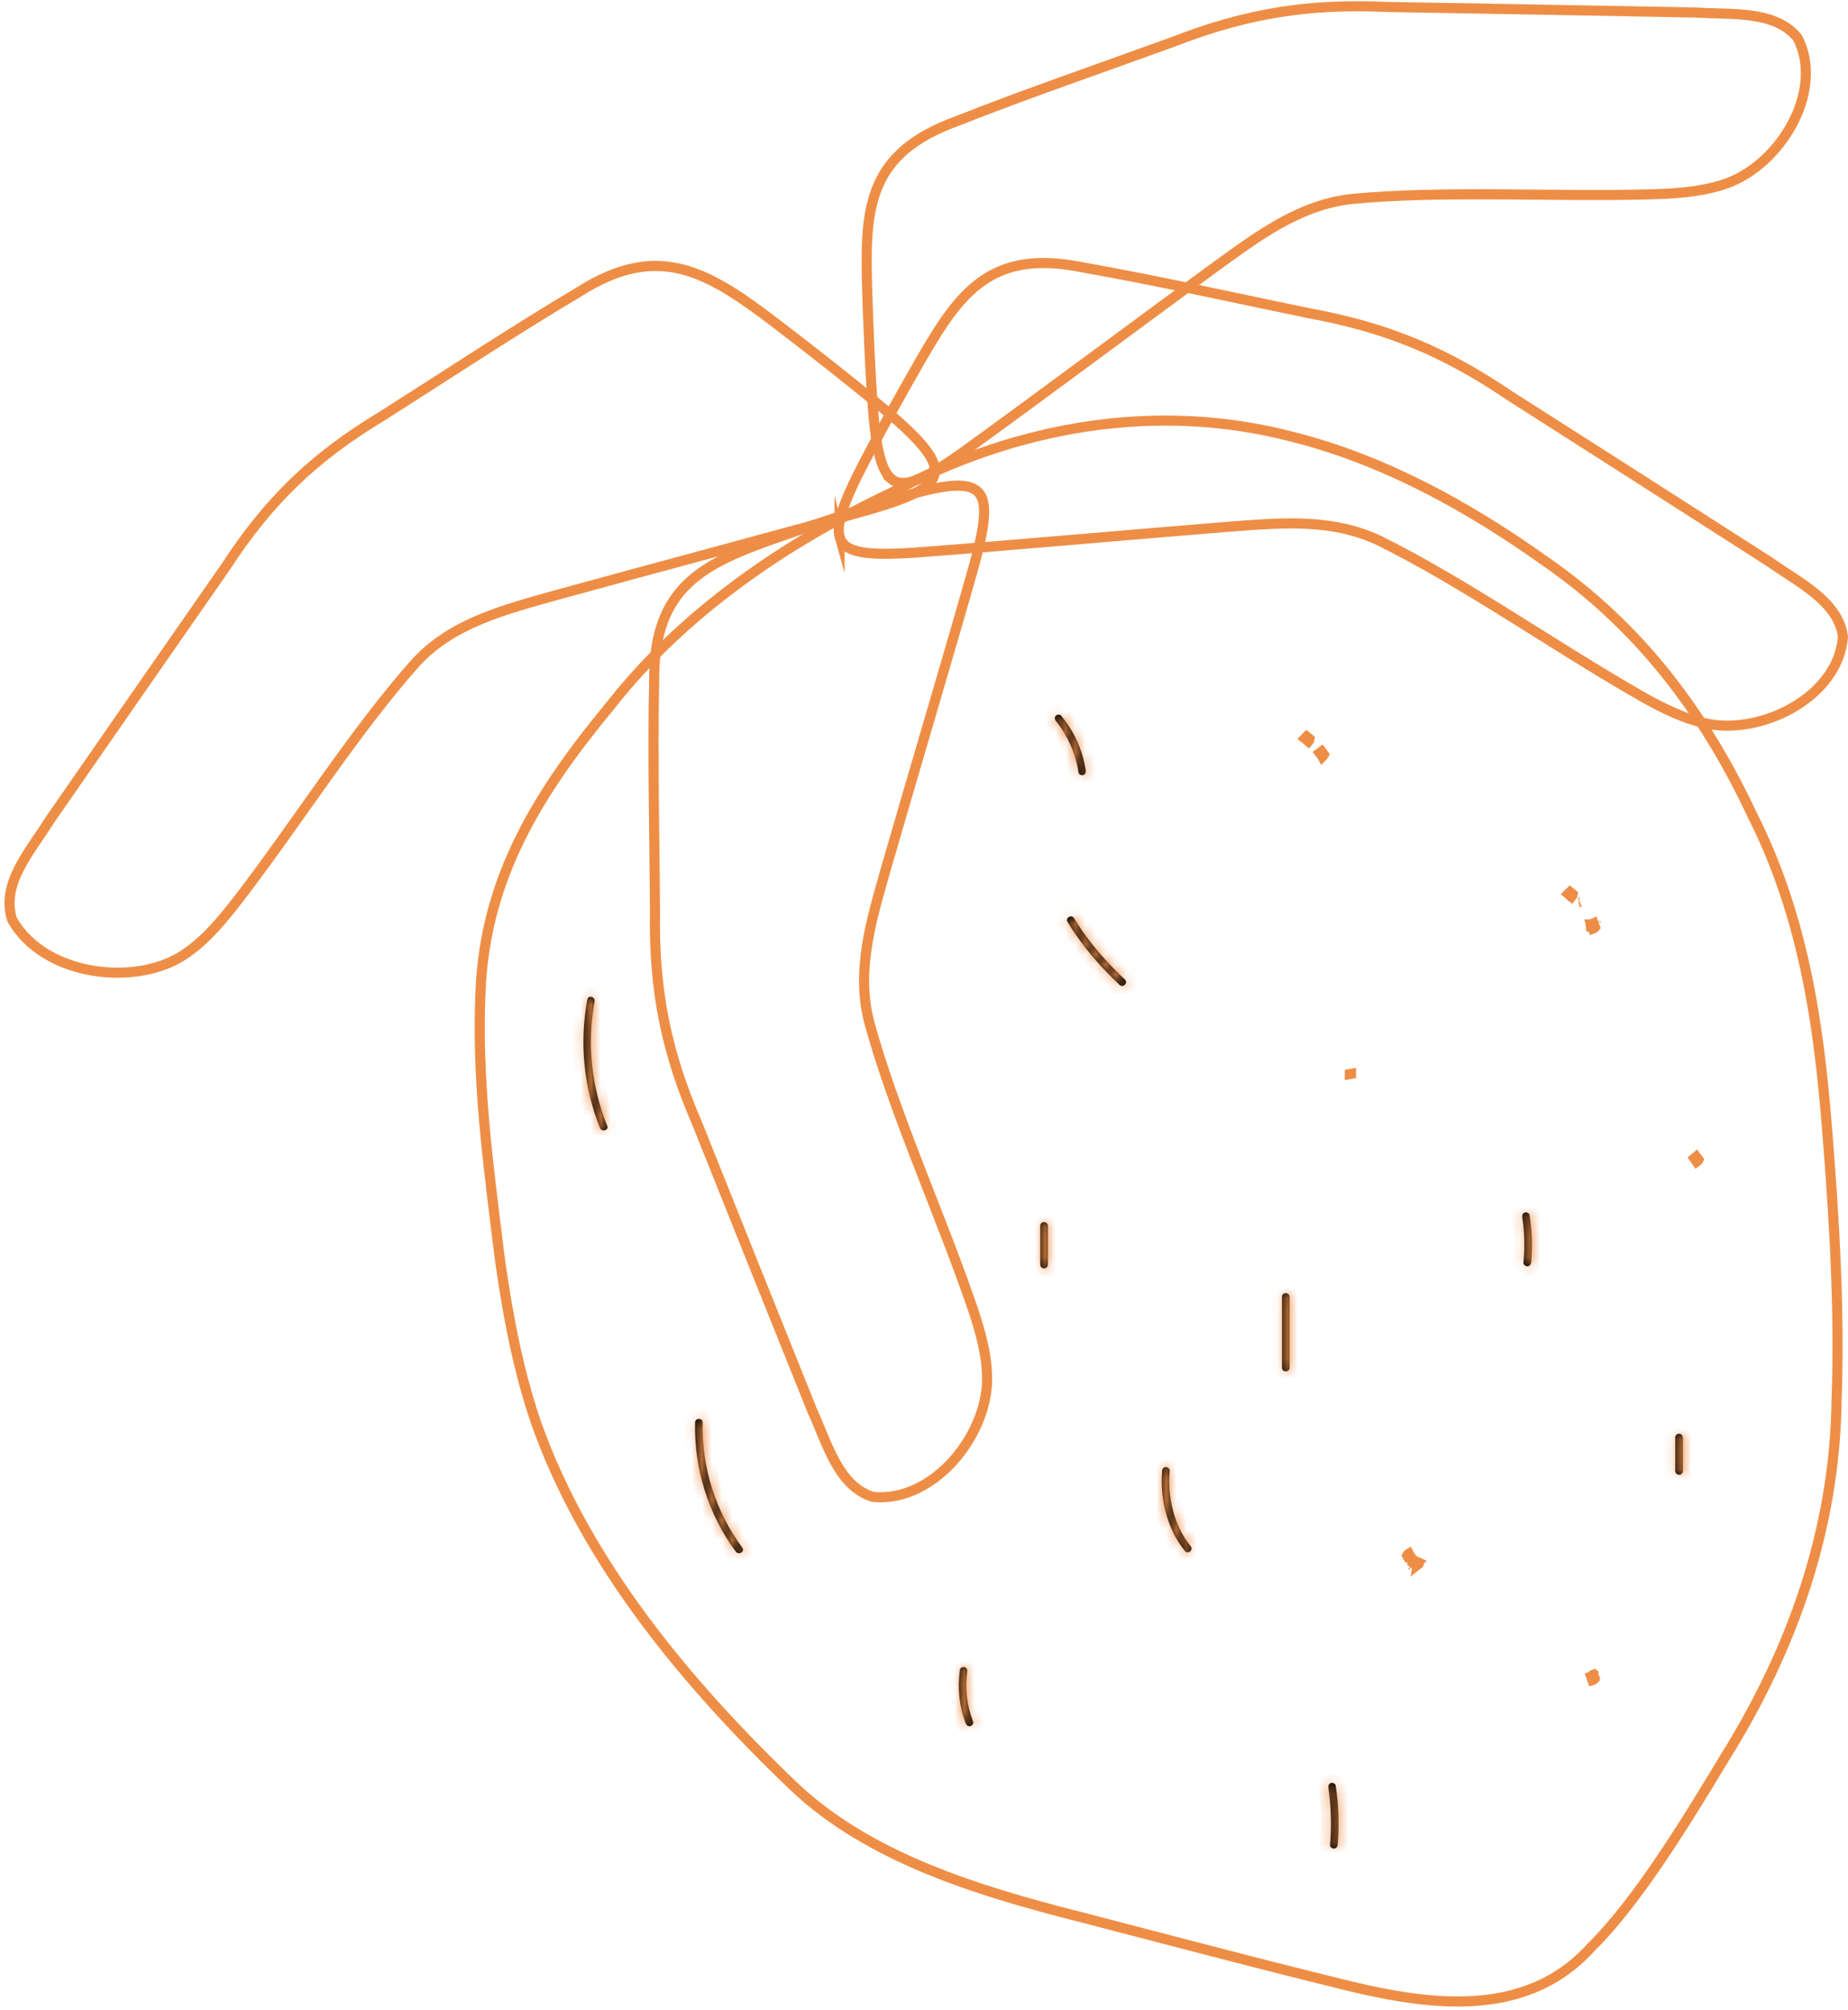 <svg width="183" height="199" viewBox="0 0 183 199" fill="none" xmlns="http://www.w3.org/2000/svg">
<path d="M60.39 69.93C53.23 78.59 48.1 86.95 47.59 97.97C47.17 106.94 48.37 115.51 49.5 124.67C50.27 130.16 51.3 135.66 53.09 140.9C58 154.76 68.05 166.8 78.64 176.92C85.97 183.85 96.48 187.17 107.06 189.84C114.93 191.89 124.06 194.3 131.64 196.17C140.51 198.43 150.75 200.36 157.57 192.81C162.05 188.4 166.82 180.65 170.79 174.05C177.51 163.29 181.73 151.37 181.87 138.54C182.19 130.24 181.66 120.77 180.94 111.97C180.08 100.82 178.44 90.419 173.48 80.62C168.75 70.579 162.42 62.099 153.08 55.62C145.46 50.179 137.09 45.56 128.09 43.28C114.58 39.72 100.6 42.16 88.21 48.82C77.62 53.83 67.67 60.7 60.52 69.769L60.39 69.92V69.93Z" stroke="#EE8E46" stroke-miterlimit="10"/>
<path d="M88.179 47.33C87.229 46.46 86.779 44.26 86.499 41.12C86.179 37.27 85.979 32.25 85.859 28.2C85.649 20.43 86.049 15.16 94.739 12C101.609 9.28 109.349 6.63 116.209 4.13C123.529 1.28 129.719 0.34 137.359 0.69C145.559 0.82 158.909 1.07 167.949 1.24C171.329 1.48 175.779 0.97 178.009 3.75C180.789 9.15 176.069 16.69 170.469 18.33C168.169 19.05 165.609 19.19 163.139 19.25C153.819 19.5 142.919 18.84 133.879 19.7C128.629 20.28 124.569 23.38 120.369 26.41C113.179 31.66 101.739 40.19 95.149 44.93C91.719 47.34 89.489 48.51 88.229 47.39L88.169 47.34L88.179 47.33Z" stroke="#EE8E46" stroke-miterlimit="10"/>
<path d="M83.141 53.15C82.791 51.91 83.561 49.8 84.961 46.98C86.701 43.54 89.161 39.15 91.181 35.63C95.061 28.9 98.171 24.62 107.231 26.48C114.511 27.76 122.481 29.55 129.641 31.02C137.371 32.43 143.141 34.87 149.461 39.16C156.381 43.57 167.631 50.76 175.241 55.64C177.991 57.61 182.051 59.51 182.501 63.05C182.051 69.11 174.071 73.06 168.451 71.52C166.111 70.93 163.861 69.71 161.721 68.46C153.651 63.8 144.701 57.53 136.551 53.52C131.771 51.27 126.691 51.78 121.521 52.17C112.651 52.88 98.431 54.15 90.341 54.74C86.151 55 83.641 54.83 83.161 53.21L83.141 53.13V53.15Z" stroke="#EE8E46" stroke-miterlimit="10"/>
<path d="M92.549 46.27C92.329 44.94 90.649 43.17 88.029 40.92C84.799 38.19 80.469 34.8 76.939 32.1C70.179 26.94 65.259 23.87 57.359 28.89C50.919 32.71 44.029 37.27 37.789 41.23C30.969 45.33 26.499 49.74 22.329 56.16C17.639 62.89 10.019 73.86 4.869 81.29C3.099 84.18 0.039 87.46 1.199 91.05C4.359 96.77 13.819 97.79 18.549 94.31C20.539 92.91 22.159 90.92 23.669 88.96C29.359 81.57 35.169 72.32 41.229 65.55C44.829 61.67 49.959 60.37 55.109 58.92C63.979 56.47 78.259 52.68 86.329 50.39C90.479 49.16 92.819 48.11 92.559 46.36V46.28L92.549 46.27Z" stroke="#EE8E46" stroke-miterlimit="10"/>
<path d="M96.34 48.36C95.17 47.79 92.9 48.17 89.79 49.05C85.99 50.15 81.09 51.79 77.17 53.16C69.64 55.79 64.73 58.08 64.78 67.36C64.61 74.77 64.82 82.97 64.86 90.3C64.73 98.18 66.02 104.31 69.07 111.33C72.11 118.95 77.08 131.34 80.45 139.73C81.88 142.8 82.97 147.15 86.43 148.22C92.59 148.86 98.16 141.7 97.73 135.87C97.61 133.46 96.83 131.02 96.01 128.68C92.95 119.88 88.44 109.92 86.06 101.16C84.76 96.04 86.29 91.11 87.71 86.09C90.19 77.46 94.31 63.65 96.52 55.77C97.61 51.68 97.95 49.18 96.42 48.41L96.35 48.37L96.34 48.36Z" stroke="#EE8E46" stroke-miterlimit="10"/>
<mask id="path-6-inside-1_459_24453" fill="white">
<path d="M105.721 91.3C106.791 93.07 108.091 94.7 109.521 96.19C109.961 96.65 110.411 97.09 110.871 97.53C111.221 97.86 111.751 97.33 111.401 97C109.881 95.57 108.461 94.01 107.261 92.3C106.951 91.85 106.651 91.39 106.361 90.92C106.111 90.51 105.461 90.88 105.711 91.3H105.721Z"/>
</mask>
<path d="M105.721 91.3C106.791 93.07 108.091 94.7 109.521 96.19C109.961 96.65 110.411 97.09 110.871 97.53C111.221 97.86 111.751 97.33 111.401 97C109.881 95.57 108.461 94.01 107.261 92.3C106.951 91.85 106.651 91.39 106.361 90.92C106.111 90.51 105.461 90.88 105.711 91.3H105.721Z" fill="black"/>
<path d="M105.721 91.3L106.576 90.783L106.285 90.3H105.721V91.3ZM109.521 96.19L110.243 95.499L110.242 95.498L109.521 96.19ZM110.871 97.53L110.179 98.253L110.185 98.258L110.871 97.53ZM111.401 97L112.087 96.273L112.086 96.272L111.401 97ZM107.261 92.3L106.437 92.868L106.442 92.875L107.261 92.3ZM106.361 90.92L105.507 91.441L105.509 91.445L106.361 90.92ZM105.711 91.3L104.851 91.812L105.142 92.3H105.711V91.3ZM105.721 91.3L104.865 91.818C105.979 93.661 107.327 95.349 108.799 96.883L109.521 96.19L110.242 95.498C108.854 94.052 107.602 92.479 106.576 90.783L105.721 91.3ZM109.521 96.19L108.798 96.882C109.253 97.357 109.715 97.809 110.179 98.253L110.871 97.53L111.562 96.808C111.106 96.372 110.668 95.944 110.243 95.499L109.521 96.19ZM110.871 97.53L110.185 98.258C110.479 98.535 110.859 98.663 111.24 98.629C111.596 98.597 111.895 98.43 112.105 98.22C112.314 98.011 112.488 97.704 112.512 97.334C112.539 96.933 112.382 96.551 112.087 96.273L111.401 97L110.715 97.728C110.594 97.615 110.502 97.423 110.517 97.204C110.529 97.015 110.614 96.883 110.691 96.806C110.768 96.728 110.892 96.653 111.06 96.637C111.254 96.62 111.437 96.691 111.557 96.803L110.871 97.53ZM111.401 97L112.086 96.272C110.603 94.877 109.231 93.368 108.079 91.726L107.261 92.3L106.442 92.875C107.69 94.653 109.159 96.264 110.715 97.729L111.401 97ZM107.261 92.3L108.084 91.733C107.784 91.297 107.493 90.851 107.212 90.395L106.361 90.92L105.509 91.445C105.808 91.93 106.117 92.404 106.437 92.868L107.261 92.3ZM106.361 90.92L107.214 90.4C107.004 90.055 106.671 89.83 106.294 89.763C105.941 89.701 105.607 89.784 105.348 89.933C105.09 90.082 104.844 90.334 104.725 90.684C104.596 91.062 104.646 91.467 104.851 91.812L105.711 91.3L106.57 90.789C106.65 90.924 106.687 91.125 106.618 91.328C106.558 91.504 106.444 91.61 106.348 91.665C106.251 91.721 106.111 91.762 105.943 91.732C105.75 91.698 105.592 91.581 105.507 91.441L106.361 90.92ZM105.711 91.3V92.3H105.721V91.3V90.3H105.711V91.3Z" fill="#EE8E46" mask="url(#path-6-inside-1_459_24453)"/>
<path d="M130.791 74.7L130.931 74.9L130.949 74.931C131.005 74.876 131.059 74.795 131.099 74.72C131.063 74.668 131.027 74.617 130.99 74.566L130.791 74.7ZM130.791 74.7L130.985 74.56C130.95 74.511 130.917 74.461 130.88 74.413L130.682 74.561C130.696 74.58 130.713 74.602 130.721 74.61L130.791 74.7ZM129.4 72.939C129.495 73.014 129.588 73.089 129.68 73.166C129.669 73.242 129.643 73.331 129.573 73.413L129.421 73.28L129.221 73.12L129.4 72.939Z" fill="black" stroke="#EE8E46"/>
<mask id="path-9-inside-2_459_24453" fill="white">
<path d="M150.74 120.52C150.97 121.97 151.01 123.52 150.86 125.01C150.84 125.21 151.05 125.39 151.24 125.39C151.46 125.39 151.59 125.22 151.62 125.01C151.77 123.45 151.71 121.87 151.47 120.32C151.44 120.13 151.19 120 151.01 120.06C150.8 120.13 150.72 120.31 150.75 120.52H150.74Z"/>
</mask>
<path d="M150.74 120.52C150.97 121.97 151.01 123.52 150.86 125.01C150.84 125.21 151.05 125.39 151.24 125.39C151.46 125.39 151.59 125.22 151.62 125.01C151.77 123.45 151.71 121.87 151.47 120.32C151.44 120.13 151.19 120 151.01 120.06C150.8 120.13 150.72 120.31 150.75 120.52H150.74Z" fill="black"/>
<path d="M150.74 120.52V119.52H149.569L149.753 120.676L150.74 120.52ZM150.86 125.01L149.865 124.91L149.865 124.91L150.86 125.01ZM151.62 125.01L152.61 125.151L152.613 125.128L152.616 125.105L151.62 125.01ZM151.47 120.32L152.458 120.167L152.458 120.164L151.47 120.32ZM151.01 120.06L150.694 119.111L151.01 120.06ZM150.75 120.52V121.52H151.903L151.74 120.378L150.75 120.52ZM150.74 120.52L149.753 120.676C149.969 122.039 150.007 123.502 149.865 124.91L150.86 125.01L151.855 125.11C152.014 123.537 151.972 121.901 151.728 120.363L150.74 120.52ZM150.86 125.01L149.865 124.91C149.816 125.4 150.053 125.782 150.283 126C150.511 126.216 150.848 126.39 151.24 126.39V125.39V124.39C151.443 124.39 151.58 124.474 151.66 124.549C151.743 124.628 151.884 124.819 151.855 125.109L150.86 125.01ZM151.24 125.39V126.39C151.634 126.39 151.985 126.227 152.235 125.958C152.467 125.708 152.573 125.409 152.61 125.151L151.62 125.01L150.63 124.868C150.637 124.82 150.664 124.711 150.768 124.599C150.89 124.467 151.067 124.39 151.24 124.39V125.39ZM151.62 125.01L152.616 125.105C152.774 123.456 152.71 121.793 152.458 120.167L151.47 120.32L150.482 120.473C150.71 121.947 150.766 123.443 150.625 124.914L151.62 125.01ZM151.47 120.32L152.458 120.164C152.381 119.676 152.05 119.369 151.778 119.219C151.506 119.07 151.108 118.973 150.694 119.111L151.01 120.06L151.326 121.008C151.093 121.086 150.91 121.024 150.815 120.972C150.721 120.921 150.53 120.774 150.482 120.476L151.47 120.32ZM151.01 120.06L150.694 119.111C150.366 119.22 150.08 119.443 149.907 119.768C149.743 120.077 149.723 120.399 149.76 120.661L150.75 120.52L151.74 120.378C151.748 120.43 151.753 120.557 151.673 120.706C151.586 120.872 151.444 120.969 151.326 121.008L151.01 120.06ZM150.75 120.52V119.52H150.74V120.52V121.52H150.75V120.52Z" fill="#EE8E46" mask="url(#path-9-inside-2_459_24453)"/>
<mask id="path-11-inside-3_459_24453" fill="white">
<path d="M115.081 145.65C114.891 147.86 115.321 150.17 116.371 152.13C116.651 152.65 116.981 153.14 117.351 153.6C117.481 153.76 117.751 153.73 117.881 153.6C118.041 153.44 118.011 153.23 117.881 153.07C116.231 151.04 115.611 148.22 115.831 145.65C115.851 145.45 115.651 145.27 115.451 145.27C115.231 145.27 115.091 145.44 115.071 145.65H115.081Z"/>
</mask>
<path d="M115.081 145.65C114.891 147.86 115.321 150.17 116.371 152.13C116.651 152.65 116.981 153.14 117.351 153.6C117.481 153.76 117.751 153.73 117.881 153.6C118.041 153.44 118.011 153.23 117.881 153.07C116.231 151.04 115.611 148.22 115.831 145.65C115.851 145.45 115.651 145.27 115.451 145.27C115.231 145.27 115.091 145.44 115.071 145.65H115.081Z" fill="black"/>
<path d="M115.081 145.65L116.077 145.735L116.17 144.65H115.081V145.65ZM116.371 152.13L115.489 152.602L115.49 152.604L116.371 152.13ZM117.351 153.6L116.572 154.226L116.575 154.23L117.351 153.6ZM117.881 153.07L118.657 152.439L118.657 152.439L117.881 153.07ZM115.831 145.65L114.836 145.55L114.835 145.557L114.834 145.564L115.831 145.65ZM115.071 145.65L114.075 145.555L113.971 146.65H115.071V145.65ZM115.081 145.65L114.084 145.564C113.879 147.953 114.341 150.459 115.489 152.602L116.371 152.13L117.252 151.657C116.3 149.88 115.903 147.766 116.077 145.735L115.081 145.65ZM116.371 152.13L115.49 152.604C115.802 153.182 116.166 153.722 116.572 154.226L117.351 153.6L118.13 152.973C117.795 152.557 117.5 152.117 117.251 151.655L116.371 152.13ZM117.351 153.6L116.575 154.23C116.888 154.615 117.328 154.72 117.653 154.708C117.969 154.696 118.321 154.574 118.588 154.307L117.881 153.6L117.174 152.892C117.311 152.755 117.462 152.713 117.578 152.709C117.704 152.704 117.944 152.744 118.127 152.969L117.351 153.6ZM117.881 153.6L118.588 154.307C118.861 154.033 119.004 153.671 118.989 153.294C118.974 152.942 118.827 152.649 118.657 152.439L117.881 153.07L117.105 153.7C117.064 153.65 116.997 153.542 116.99 153.375C116.983 153.183 117.06 153.006 117.174 152.892L117.881 153.6ZM117.881 153.07L118.657 152.439C117.208 150.656 116.624 148.112 116.827 145.735L115.831 145.65L114.834 145.564C114.598 148.327 115.254 151.423 117.105 153.7L117.881 153.07ZM115.831 145.65L116.826 145.749C116.873 145.276 116.656 144.895 116.418 144.665C116.182 144.437 115.84 144.27 115.451 144.27V145.27V146.27C115.261 146.27 115.119 146.192 115.029 146.104C114.936 146.014 114.808 145.823 114.836 145.55L115.831 145.65ZM115.451 145.27V144.27C114.585 144.27 114.131 144.972 114.075 145.555L115.071 145.65L116.066 145.744C116.058 145.827 116.022 145.952 115.912 146.068C115.791 146.197 115.619 146.27 115.451 146.27V145.27ZM115.071 145.65V146.65H115.081V145.65V144.65H115.071V145.65Z" fill="#EE8E46" mask="url(#path-11-inside-3_459_24453)"/>
<mask id="path-13-inside-4_459_24453" fill="white">
<path d="M95.059 165.34C94.799 167.13 94.98 168.97 95.639 170.66C95.71 170.85 95.889 170.98 96.1 170.92C96.279 170.87 96.439 170.65 96.359 170.46C95.749 168.89 95.54 167.18 95.779 165.54C95.809 165.34 95.73 165.14 95.519 165.08C95.34 165.03 95.09 165.14 95.059 165.34Z"/>
</mask>
<path d="M95.059 165.34C94.799 167.13 94.98 168.97 95.639 170.66C95.71 170.85 95.889 170.98 96.1 170.92C96.279 170.87 96.439 170.65 96.359 170.46C95.749 168.89 95.54 167.18 95.779 165.54C95.809 165.34 95.73 165.14 95.519 165.08C95.34 165.03 95.09 165.14 95.059 165.34Z" fill="black"/>
<path d="M95.059 165.34L94.071 165.192L94.07 165.197L95.059 165.34ZM95.639 170.66L96.578 170.315L96.575 170.306L96.571 170.297L95.639 170.66ZM96.1 170.92L95.832 169.957L95.825 169.959L96.1 170.92ZM96.359 170.46L95.427 170.823L95.433 170.836L95.438 170.848L96.359 170.46ZM95.779 165.54L94.791 165.392L94.79 165.396L95.779 165.54ZM95.519 165.08L95.794 164.119L95.787 164.117L95.519 165.08ZM95.059 165.34L94.07 165.197C93.787 167.146 93.981 169.162 94.708 171.024L95.639 170.66L96.571 170.297C95.978 168.778 95.812 167.114 96.049 165.484L95.059 165.34ZM95.639 170.66L94.701 171.006C94.901 171.549 95.531 172.123 96.374 171.882L96.1 170.92L95.825 169.959C95.997 169.91 96.187 169.938 96.337 170.03C96.473 170.113 96.545 170.225 96.578 170.315L95.639 170.66ZM96.1 170.92L96.367 171.884C96.728 171.784 97.009 171.542 97.178 171.268C97.352 170.987 97.478 170.541 97.281 170.072L96.359 170.46L95.438 170.848C95.32 170.57 95.407 170.329 95.476 170.217C95.54 170.114 95.652 170.007 95.832 169.957L96.1 170.92ZM96.359 170.46L97.292 170.098C96.741 168.682 96.555 167.146 96.769 165.685L95.779 165.54L94.79 165.396C94.524 167.215 94.758 169.099 95.427 170.823L96.359 170.46ZM95.779 165.54L96.769 165.689C96.846 165.169 96.642 164.361 95.794 164.119L95.519 165.08L95.245 166.042C95.077 165.994 94.931 165.872 94.851 165.716C94.78 165.58 94.78 165.461 94.791 165.392L95.779 165.54ZM95.519 165.08L95.787 164.117C95.42 164.015 95.052 164.083 94.771 164.23C94.484 164.379 94.146 164.692 94.071 165.192L95.059 165.34L96.049 165.489C96.003 165.789 95.805 165.946 95.695 166.003C95.592 166.057 95.439 166.096 95.252 166.044L95.519 165.08Z" fill="#EE8E46" mask="url(#path-13-inside-4_459_24453)"/>
<mask id="path-15-inside-5_459_24453" fill="white">
<path d="M131.539 177.01C131.819 178.88 131.869 180.79 131.709 182.67C131.689 182.87 131.889 183.05 132.089 183.05C132.309 183.05 132.449 182.88 132.469 182.67C132.639 180.71 132.569 178.75 132.269 176.81C132.239 176.61 131.989 176.5 131.809 176.55C131.599 176.61 131.519 176.81 131.549 177.01H131.539Z"/>
</mask>
<path d="M131.539 177.01C131.819 178.88 131.869 180.79 131.709 182.67C131.689 182.87 131.889 183.05 132.089 183.05C132.309 183.05 132.449 182.88 132.469 182.67C132.639 180.71 132.569 178.75 132.269 176.81C132.239 176.61 131.989 176.5 131.809 176.55C131.599 176.61 131.519 176.81 131.549 177.01H131.539Z" fill="black"/>
<path d="M131.539 177.01V176.01H130.378L130.55 177.158L131.539 177.01ZM131.709 182.67L132.704 182.77L132.705 182.762L132.705 182.755L131.709 182.67ZM132.469 182.67L133.465 182.765L133.465 182.756L132.469 182.67ZM132.269 176.81L131.28 176.958L131.281 176.963L132.269 176.81ZM131.809 176.55L131.541 175.587L131.534 175.589L131.809 176.55ZM131.549 177.01V178.01H132.71L132.538 176.862L131.549 177.01ZM131.539 177.01L130.55 177.158C130.818 178.947 130.866 180.779 130.713 182.585L131.709 182.67L132.705 182.755C132.872 180.801 132.82 178.813 132.528 176.862L131.539 177.01ZM131.709 182.67L130.714 182.571C130.667 183.044 130.884 183.425 131.122 183.654C131.358 183.882 131.699 184.05 132.089 184.05V183.05V182.05C132.279 182.05 132.42 182.128 132.511 182.216C132.604 182.305 132.731 182.496 132.704 182.77L131.709 182.67ZM132.089 183.05V184.05C132.955 184.05 133.409 183.347 133.465 182.765L132.469 182.67L131.474 182.575C131.481 182.492 131.517 182.368 131.627 182.252C131.749 182.123 131.921 182.05 132.089 182.05V183.05ZM132.469 182.67L133.465 182.756C133.642 180.715 133.569 178.675 133.257 176.657L132.269 176.81L131.281 176.963C131.569 178.825 131.636 180.705 131.473 182.584L132.469 182.67ZM132.269 176.81L133.258 176.662C133.183 176.161 132.845 175.849 132.557 175.7C132.276 175.553 131.909 175.485 131.541 175.587L131.809 176.55L132.077 177.514C131.889 177.566 131.737 177.527 131.633 177.473C131.524 177.416 131.325 177.259 131.28 176.958L132.269 176.81ZM131.809 176.55L131.534 175.589C130.686 175.831 130.482 176.639 130.56 177.158L131.549 177.01L132.538 176.862C132.548 176.93 132.548 177.049 132.478 177.186C132.398 177.341 132.252 177.464 132.084 177.512L131.809 176.55ZM131.549 177.01V176.01H131.539V177.01V178.01H131.549V177.01Z" fill="#EE8E46" mask="url(#path-15-inside-5_459_24453)"/>
<path d="M157.569 166.02L157.69 166.375C157.697 166.373 157.704 166.373 157.71 166.37C157.792 166.337 157.852 166.287 157.896 166.236C157.864 166.139 157.829 166.042 157.791 165.945L157.569 166.02ZM157.569 166.02L157.789 165.94V165.939H157.539M157.569 166.02L157.539 165.939M157.539 165.939L157.753 165.854C157.755 165.858 157.756 165.862 157.758 165.866L157.539 165.939Z" fill="black" stroke="#EE8E46"/>
<mask id="path-18-inside-6_459_24453" fill="white">
<path d="M165.891 142.35V145.65C165.891 145.85 166.061 146.03 166.271 146.03C166.481 146.03 166.651 145.87 166.651 145.65V142.35C166.651 142.15 166.481 141.97 166.271 141.97C166.061 141.97 165.891 142.13 165.891 142.35Z"/>
</mask>
<path d="M165.891 142.35V145.65C165.891 145.85 166.061 146.03 166.271 146.03C166.481 146.03 166.651 145.87 166.651 145.65V142.35C166.651 142.15 166.481 141.97 166.271 141.97C166.061 141.97 165.891 142.13 165.891 142.35Z" fill="black"/>
<path d="M165.891 142.35H164.891V145.65H165.891H166.891V142.35H165.891ZM165.891 145.65H164.891C164.891 146.385 165.491 147.03 166.271 147.03V146.03V145.03C166.63 145.03 166.891 145.315 166.891 145.65H165.891ZM166.271 146.03V147.03C167.016 147.03 167.651 146.439 167.651 145.65H166.651H165.651C165.651 145.3 165.946 145.03 166.271 145.03V146.03ZM166.651 145.65H167.651V142.35H166.651H165.651V145.65H166.651ZM166.651 142.35H167.651C167.651 141.615 167.05 140.97 166.271 140.97V141.97V142.97C165.911 142.97 165.651 142.685 165.651 142.35H166.651ZM166.271 141.97V140.97C165.526 140.97 164.891 141.56 164.891 142.35H165.891H166.891C166.891 142.699 166.596 142.97 166.271 142.97V141.97Z" fill="#EE8E46" mask="url(#path-18-inside-6_459_24453)"/>
<path d="M157.59 91.54L157.65 91.7L157.742 91.953C157.797 91.933 157.85 91.904 157.896 91.865C157.917 91.848 157.935 91.829 157.95 91.811C157.918 91.721 157.885 91.63 157.85 91.54H157.59ZM157.59 91.54L157.814 91.449C157.811 91.44 157.806 91.432 157.803 91.423L157.585 91.52C157.588 91.529 157.59 91.537 157.59 91.54ZM155.301 88.51L155.544 88.711C155.575 88.738 155.606 88.766 155.637 88.794C155.703 88.718 155.735 88.635 155.747 88.56C155.699 88.518 155.652 88.476 155.604 88.436L155.603 88.436L155.475 88.335L155.301 88.51ZM155.301 88.51C155.3 88.509 155.298 88.507 155.296 88.505L155.387 88.4L155.301 88.51ZM158.052 91.337C158.052 91.338 158.053 91.341 158.054 91.345C158.053 91.343 158.052 91.341 158.052 91.34C158.051 91.337 158.051 91.336 158.051 91.335L158.052 91.337ZM156.424 89.328C156.425 89.328 156.427 89.327 156.429 89.326C156.43 89.326 156.431 89.325 156.433 89.324C156.43 89.325 156.427 89.327 156.424 89.328Z" fill="black" stroke="#EE8E46"/>
<path d="M133.786 106.337L133.671 106.357V106.356L133.786 106.336V106.337Z" fill="black" stroke="#EE8E46"/>
<mask id="path-22-inside-7_459_24453" fill="white">
<path d="M126.949 128.41V135.43C126.949 135.91 127.699 135.91 127.699 135.43V128.41C127.699 127.93 126.949 127.93 126.949 128.41Z"/>
</mask>
<path d="M126.949 128.41V135.43C126.949 135.91 127.699 135.91 127.699 135.43V128.41C127.699 127.93 126.949 127.93 126.949 128.41Z" fill="black"/>
<path d="M126.949 128.41H125.949V135.43H126.949H127.949V128.41H126.949ZM126.949 135.43H125.949C125.949 135.836 126.119 136.206 126.417 136.46C126.694 136.697 127.028 136.79 127.324 136.79C127.62 136.79 127.954 136.697 128.231 136.46C128.529 136.206 128.699 135.836 128.699 135.43H127.699H126.699C126.699 135.264 126.775 135.073 126.933 134.939C127.069 134.823 127.216 134.79 127.324 134.79C127.433 134.79 127.579 134.823 127.716 134.939C127.873 135.073 127.949 135.264 127.949 135.43H126.949ZM127.699 135.43H128.699V128.41H127.699H126.699V135.43H127.699ZM127.699 128.41H128.699C128.699 128.004 128.529 127.633 128.231 127.379C127.954 127.143 127.62 127.05 127.324 127.05C127.028 127.05 126.694 127.143 126.417 127.379C126.119 127.633 125.949 128.004 125.949 128.41H126.949H127.949C127.949 128.576 127.873 128.766 127.716 128.9C127.579 129.017 127.433 129.05 127.324 129.05C127.216 129.05 127.069 129.017 126.933 128.9C126.775 128.766 126.699 128.576 126.699 128.41H127.699Z" fill="#EE8E46" mask="url(#path-22-inside-7_459_24453)"/>
<mask id="path-24-inside-8_459_24453" fill="white">
<path d="M103.01 121.39V125.22C103.01 125.42 103.18 125.6 103.39 125.6C103.6 125.6 103.77 125.44 103.77 125.22V121.39C103.77 121.19 103.6 121.01 103.39 121.01C103.18 121.01 103.01 121.17 103.01 121.39Z"/>
</mask>
<path d="M103.01 121.39V125.22C103.01 125.42 103.18 125.6 103.39 125.6C103.6 125.6 103.77 125.44 103.77 125.22V121.39C103.77 121.19 103.6 121.01 103.39 121.01C103.18 121.01 103.01 121.17 103.01 121.39Z" fill="black"/>
<path d="M103.01 121.39H102.01V125.22H103.01H104.01V121.39H103.01ZM103.01 125.22H102.01C102.01 125.955 102.611 126.6 103.39 126.6V125.6V124.6C103.749 124.6 104.01 124.885 104.01 125.22H103.01ZM103.39 125.6V126.6C104.135 126.6 104.77 126.009 104.77 125.22H103.77H102.77C102.77 124.87 103.065 124.6 103.39 124.6V125.6ZM103.77 125.22H104.77V121.39H103.77H102.77V125.22H103.77ZM103.77 121.39H104.77C104.77 120.655 104.169 120.01 103.39 120.01V121.01V122.01C103.03 122.01 102.77 121.725 102.77 121.39H103.77ZM103.39 121.01V120.01C102.645 120.01 102.01 120.6 102.01 121.39H103.01H104.01C104.01 121.739 103.715 122.01 103.39 122.01V121.01Z" fill="#EE8E46" mask="url(#path-24-inside-8_459_24453)"/>
<mask id="path-26-inside-9_459_24453" fill="white">
<path d="M68.83 140.86C68.72 145.42 70.15 149.98 72.86 153.64C73.14 154.02 73.8 153.65 73.51 153.26C70.87 149.69 69.47 145.3 69.58 140.86C69.59 140.38 68.84 140.38 68.83 140.86Z"/>
</mask>
<path d="M68.83 140.86C68.72 145.42 70.15 149.98 72.86 153.64C73.14 154.02 73.8 153.65 73.51 153.26C70.87 149.69 69.47 145.3 69.58 140.86C69.59 140.38 68.84 140.38 68.83 140.86Z" fill="black"/>
<path d="M68.83 140.86L69.83 140.884L69.83 140.881L68.83 140.86ZM72.86 153.64L73.665 153.047L73.664 153.045L72.86 153.64ZM73.51 153.26L72.706 153.855L72.708 153.857L73.51 153.26ZM69.58 140.86L70.58 140.885L70.58 140.881L69.58 140.86ZM68.83 140.86L67.83 140.836C67.715 145.616 69.213 150.394 72.056 154.235L72.86 153.64L73.664 153.045C71.088 149.566 69.725 145.224 69.83 140.884L68.83 140.86ZM72.86 153.64L72.055 154.233C72.575 154.939 73.417 154.881 73.896 154.607C74.147 154.463 74.411 154.208 74.527 153.829C74.654 153.411 74.555 152.989 74.313 152.663L73.51 153.26L72.708 153.857C72.611 153.726 72.537 153.497 72.614 153.246C72.678 153.034 72.815 152.921 72.902 152.871C72.993 152.819 73.112 152.786 73.25 152.804C73.408 152.825 73.565 152.91 73.665 153.047L72.86 153.64ZM73.51 153.26L74.314 152.665C71.805 149.273 70.475 145.1 70.58 140.885L69.58 140.86L68.58 140.835C68.465 145.5 69.935 150.107 72.706 153.855L73.51 153.26ZM69.58 140.86L70.58 140.881C70.588 140.475 70.425 140.097 70.124 139.835C69.846 139.593 69.508 139.5 69.213 139.5C68.916 139.5 68.585 139.593 68.311 139.824C68.015 140.071 67.839 140.434 67.83 140.839L68.83 140.86L69.83 140.881C69.826 141.046 69.747 141.229 69.595 141.356C69.464 141.467 69.322 141.5 69.213 141.5C69.105 141.5 68.953 141.467 68.813 141.345C68.65 141.203 68.577 141.005 68.58 140.839L69.58 140.86Z" fill="#EE8E46" mask="url(#path-26-inside-9_459_24453)"/>
<mask id="path-28-inside-10_459_24453" fill="white">
<path d="M58.161 98.97C57.371 103.22 57.791 107.66 59.411 111.68C59.591 112.12 60.311 111.93 60.131 111.48C58.561 107.59 58.111 103.3 58.881 99.17C58.971 98.7 58.251 98.5 58.161 98.97Z"/>
</mask>
<path d="M58.161 98.97C57.371 103.22 57.791 107.66 59.411 111.68C59.591 112.12 60.311 111.93 60.131 111.48C58.561 107.59 58.111 103.3 58.881 99.17C58.971 98.7 58.251 98.5 58.161 98.97Z" fill="black"/>
<path d="M58.161 98.97L57.178 98.782L57.178 98.787L58.161 98.97ZM59.411 111.68L58.483 112.054L58.485 112.059L59.411 111.68ZM60.131 111.48L61.059 111.109L61.058 111.106L60.131 111.48ZM58.881 99.17L57.898 98.982L57.898 98.987L58.881 99.17ZM58.161 98.97L57.178 98.787C56.353 103.221 56.791 107.854 58.483 112.054L59.411 111.68L60.338 111.306C58.791 107.466 58.388 103.219 59.144 99.153L58.161 98.97ZM59.411 111.68L58.485 112.059C58.81 112.854 59.622 113.027 60.167 112.879C60.449 112.803 60.769 112.62 60.974 112.282C61.2 111.91 61.208 111.48 61.059 111.109L60.131 111.48L59.202 111.852C59.144 111.705 59.129 111.468 59.264 111.245C59.38 111.054 59.542 110.976 59.644 110.949C59.829 110.899 60.191 110.946 60.336 111.302L59.411 111.68ZM60.131 111.48L61.058 111.106C59.558 107.39 59.129 103.293 59.864 99.353L58.881 99.17L57.898 98.987C57.092 103.308 57.563 107.791 59.203 111.854L60.131 111.48ZM58.881 99.17L59.863 99.358C60.029 98.488 59.406 97.907 58.856 97.754C58.573 97.676 58.213 97.671 57.871 97.845C57.496 98.036 57.255 98.383 57.178 98.782L58.161 98.97L59.143 99.158C59.111 99.322 58.993 99.519 58.777 99.629C58.592 99.723 58.423 99.71 58.321 99.681C58.215 99.652 58.099 99.585 58.009 99.462C57.907 99.321 57.868 99.142 57.898 98.982L58.881 99.17Z" fill="#EE8E46" mask="url(#path-28-inside-10_459_24453)"/>
<mask id="path-30-inside-11_459_24453" fill="white">
<path d="M104.56 71.4C105.47 72.51 106.15 73.85 106.54 75.25C106.65 75.66 106.74 76.07 106.8 76.49C106.83 76.69 107.08 76.8 107.26 76.75C107.47 76.69 107.55 76.49 107.52 76.29C107.29 74.76 106.73 73.27 105.89 71.97C105.65 71.59 105.37 71.22 105.09 70.87C104.96 70.71 104.69 70.74 104.56 70.87C104.41 71.02 104.43 71.24 104.56 71.4Z"/>
</mask>
<path d="M104.56 71.4C105.47 72.51 106.15 73.85 106.54 75.25C106.65 75.66 106.74 76.07 106.8 76.49C106.83 76.69 107.08 76.8 107.26 76.75C107.47 76.69 107.55 76.49 107.52 76.29C107.29 74.76 106.73 73.27 105.89 71.97C105.65 71.59 105.37 71.22 105.09 70.87C104.96 70.71 104.69 70.74 104.56 70.87C104.41 71.02 104.43 71.24 104.56 71.4Z" fill="black"/>
<path d="M104.56 71.4L103.784 72.03L103.787 72.034L104.56 71.4ZM106.54 75.25L107.506 74.991L107.504 74.981L106.54 75.25ZM106.8 76.49L105.81 76.631L105.811 76.638L106.8 76.49ZM107.26 76.75L107.528 77.713L107.535 77.711L107.26 76.75ZM107.52 76.29L108.509 76.141L108.509 76.141L107.52 76.29ZM105.89 71.97L105.045 72.504L105.05 72.513L105.89 71.97ZM105.09 70.87L105.871 70.245L105.866 70.239L105.09 70.87ZM104.56 71.4L103.787 72.034C104.604 73.031 105.222 74.245 105.577 75.518L106.54 75.25L107.504 74.981C107.078 73.455 106.336 71.989 105.334 70.766L104.56 71.4ZM106.54 75.25L105.574 75.509C105.677 75.89 105.757 76.26 105.81 76.631L106.8 76.49L107.79 76.348C107.723 75.88 107.624 75.43 107.506 74.991L106.54 75.25ZM106.8 76.49L105.811 76.638C105.886 77.139 106.225 77.451 106.512 77.6C106.793 77.747 107.161 77.815 107.528 77.713L107.26 76.75L106.993 75.786C107.18 75.734 107.333 75.773 107.436 75.827C107.546 75.884 107.744 76.041 107.789 76.341L106.8 76.49ZM107.26 76.75L107.535 77.711C108.383 77.469 108.587 76.661 108.509 76.141L107.52 76.29L106.531 76.438C106.521 76.37 106.521 76.251 106.591 76.114C106.671 75.959 106.817 75.836 106.986 75.788L107.26 76.75ZM107.52 76.29L108.509 76.141C108.258 74.472 107.648 72.847 106.73 71.427L105.89 71.97L105.05 72.513C105.813 73.692 106.322 75.048 106.531 76.439L107.52 76.29ZM105.89 71.97L106.736 71.436C106.467 71.01 106.16 70.607 105.871 70.245L105.09 70.87L104.309 71.495C104.58 71.833 104.834 72.169 105.045 72.504L105.89 71.97ZM105.09 70.87L105.866 70.239C105.553 69.854 105.113 69.749 104.788 69.762C104.472 69.774 104.12 69.895 103.853 70.163L104.56 70.87L105.267 71.577C105.13 71.714 104.979 71.756 104.863 71.76C104.737 71.765 104.497 71.726 104.314 71.5L105.09 70.87ZM104.56 70.87L103.853 70.163C103.246 70.77 103.423 71.586 103.784 72.03L104.56 71.4L105.336 70.769C105.393 70.839 105.451 70.952 105.455 71.104C105.459 71.272 105.395 71.449 105.267 71.577L104.56 70.87Z" fill="#EE8E46" mask="url(#path-30-inside-11_459_24453)"/>
<path d="M140.37 154.75C140.38 154.76 140.4 154.77 140.41 154.77C140.415 154.77 140.427 154.777 140.434 154.781L140.42 154.77C140.38 154.73 140.42 154.77 140.44 154.77M140.37 154.75L140.305 154.945C140.306 154.952 140.307 154.959 140.309 154.966C140.323 154.958 140.338 154.952 140.353 154.943L140.44 154.77M140.37 154.75L140.3 154.82C140.303 154.787 140.309 154.754 140.319 154.722C140.337 154.732 140.353 154.744 140.37 154.75ZM140.44 154.77C140.46 154.78 140.47 154.79 140.49 154.79M140.44 154.77V154.888C140.449 154.881 140.456 154.873 140.464 154.866L140.49 154.79M139.946 154.771C140.024 154.83 140.105 154.882 140.191 154.928L140.25 154.869C140.249 154.814 140.256 154.759 140.272 154.707C140.274 154.704 140.275 154.701 140.276 154.697C140.231 154.667 140.186 154.637 140.141 154.606C140.124 154.625 140.107 154.646 140.085 154.664C140.051 154.691 140.016 154.711 139.982 154.727M139.946 154.771L139.982 154.727M139.946 154.771C139.944 154.77 139.941 154.768 139.938 154.766C139.939 154.764 139.938 154.762 139.938 154.761L139.967 154.732C139.972 154.73 139.977 154.729 139.982 154.727M139.946 154.771L139.982 154.727M140.49 154.79C140.496 154.792 140.502 154.793 140.508 154.796C140.502 154.811 140.5 154.827 140.493 154.841C140.492 154.842 140.491 154.842 140.49 154.843V154.79ZM139.59 154.01C139.623 154.067 139.657 154.124 139.695 154.176C139.627 154.209 139.551 154.24 139.499 154.248C139.488 154.248 139.476 154.244 139.463 154.243C139.436 154.2 139.411 154.155 139.387 154.11M139.59 154.01L139.387 154.11M139.59 154.01L139.387 154.11M139.59 154.01C139.563 153.956 139.536 153.902 139.509 153.849C139.492 153.859 139.475 153.871 139.459 153.884C139.405 153.927 139.368 153.978 139.341 154.025C139.355 154.054 139.371 154.082 139.387 154.11M139.812 154.99L139.813 154.992C139.813 154.992 139.811 154.99 139.808 154.987C139.81 154.989 139.812 154.99 139.812 154.99Z" fill="black" stroke="#EE8E46"/>
<path d="M167.84 114.77L168.023 115.037C168.054 115.015 168.085 114.991 168.111 114.961C168.145 114.922 168.168 114.882 168.186 114.845C168.138 114.775 168.09 114.704 168.04 114.636L167.84 114.77ZM167.84 114.77L168.034 114.628C168.016 114.604 167.998 114.581 167.979 114.557M167.84 114.77C167.822 114.743 167.805 114.725 167.787 114.7L167.872 114.628M167.872 114.628L167.979 114.557M167.872 114.628L167.979 114.557M167.872 114.628L167.971 114.545C167.974 114.549 167.977 114.553 167.979 114.557" fill="black" stroke="#EE8E46"/>
</svg>
